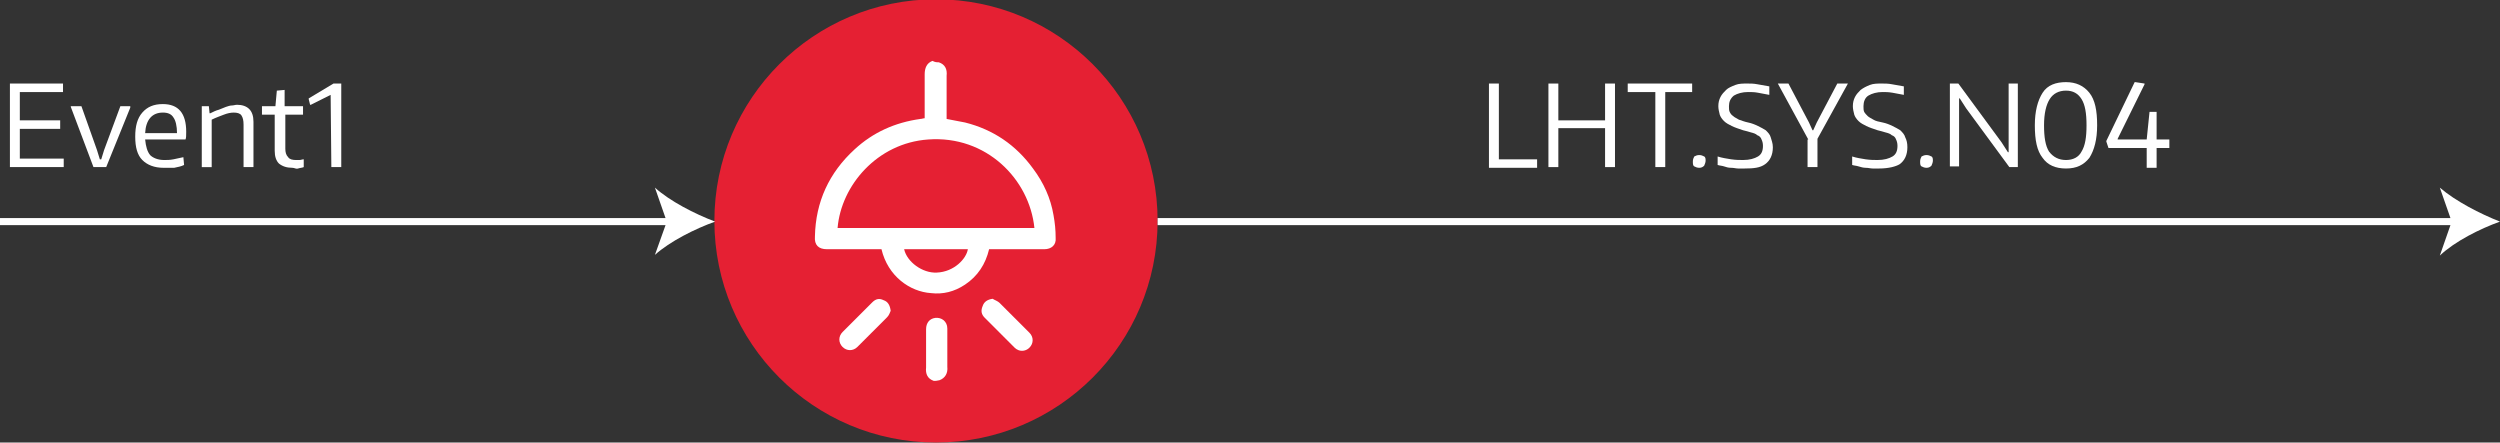 <?xml version="1.0" encoding="utf-8"?>
<!-- Generator: Adobe Illustrator 25.0.1, SVG Export Plug-In . SVG Version: 6.00 Build 0)  -->
<svg version="1.1" id="Layer_1" xmlns="http://www.w3.org/2000/svg" xmlns:xlink="http://www.w3.org/1999/xlink" x="0px" y="0px"
	 viewBox="0 0 353.1 62.5" style="enable-background:new 0 0 353.1 62.5;" xml:space="preserve">
<rect x="0" y="0" width="353.1" height="62.5" fill="#333333" stroke="none"/>
<style type="text/css">
	.st0{fill:#E52033;}
	.st1{fill:#FFFFFF;}
</style>
<g>
	<circle class="st0" cx="132.2" cy="31.2" r="31.3"/>
	<path class="st1" d="M101,31.3c-2.9-1.1-6.4-2.9-8.5-4.8l1.5,4.3H0v1h94L92.5,36C94.6,34.1,98.2,32.3,101,31.3z"/>
	<path class="st1" d="M353.1,31.3c-2.8-1.1-6.3-2.9-8.5-4.8l1.5,4.3H163.5v1h182.6l-1.5,4.3C346.7,34.1,350.3,32.3,353.1,31.3z"/>
	<g>
		<path class="st1" d="M1.4,11.8h7.5V13H2.8v4h5.7v1.2H2.8v4.2H9v1.2H1.4V11.8z"/>
		<path class="st1" d="M10,15.1V15h1.5l2.2,6.2l0.4,1.3h0.2l0.4-1.3L17,15h1.4v0.2L15,23.6h-1.8L10,15.1z"/>
		<path class="st1" d="M23.1,23.7c-1.3,0-2.3-0.4-3-1.1s-1-1.8-1-3.3s0.3-2.6,1-3.4c0.7-0.8,1.6-1.2,2.9-1.2c2.2,0,3.3,1.3,3.3,3.9
			c0,0.5,0,0.9-0.1,1.1h-5.7c0.1,1,0.3,1.7,0.7,2.2c0.4,0.4,1.1,0.7,2,0.7c0.4,0,0.8,0,1.3-0.1s0.9-0.2,1.4-0.3l0.1,1.1
			c-0.4,0.2-0.9,0.3-1.4,0.4C24.1,23.7,23.6,23.7,23.1,23.7z M23,15.9c-1.5,0-2.4,1-2.5,2.9H25c0-1-0.2-1.8-0.5-2.2
			C24.2,16.1,23.7,15.9,23,15.9z"/>
		<path class="st1" d="M28.3,15h1.2l0.1,1h0.1c0.4-0.2,0.8-0.4,1.2-0.5c0.3-0.1,0.7-0.3,1-0.4c0.3-0.1,0.6-0.2,0.8-0.2
			c0.3,0,0.5-0.1,0.8-0.1c0.7,0,1.3,0.2,1.7,0.6s0.6,1,0.6,1.8v6.4h-1.4v-6c0-0.6-0.1-1-0.3-1.3s-0.6-0.4-1.1-0.4
			c-0.4,0-0.9,0.1-1.4,0.3c-0.5,0.2-1.1,0.4-1.7,0.7v6.7h-1.4V15H28.3z"/>
		<path class="st1" d="M41.3,23.7c-0.8,0-1.4-0.2-1.9-0.6c-0.4-0.4-0.6-1-0.6-1.8v-5.1H37V15h1.9l0.2-2.2l1.1-0.1V15h2.6v1.2h-2.5
			V21c0,0.5,0.1,0.9,0.4,1.2c0.2,0.3,0.6,0.4,1.1,0.4c0.2,0,0.3,0,0.5,0s0.4-0.1,0.6-0.1v1.1c-0.2,0.1-0.5,0.1-0.8,0.2
			S41.6,23.7,41.3,23.7z"/>
		<path class="st1" d="M46.7,13.4L46.7,13.4l-2.8,1.4h-0.1l-0.2-0.8v-0.1l3.5-2.1h1.1v11.8h-1.4L46.7,13.4L46.7,13.4z"/>
	</g>
	<g>
		<path class="st1" d="M210.3,11.8h1.4v10.7h5.4v1.2h-6.8V11.8z"/>
		<path class="st1" d="M218.7,11.8h1.4v5.2h6.6v-5.2h1.4v11.8h-1.4v-5.5h-6.6v5.5h-1.4V11.8z"/>
		<path class="st1" d="M233.7,13h-3.8v-1.2h9.1V13h-3.8v10.6h-1.4V13z"/>
		<path class="st1" d="M240,23.7c-0.3,0-0.5-0.1-0.7-0.2c-0.2-0.1-0.2-0.4-0.2-0.7c0-0.3,0.1-0.5,0.2-0.7c0.2-0.1,0.4-0.2,0.7-0.2
			s0.5,0.1,0.7,0.2s0.2,0.4,0.2,0.6s-0.1,0.5-0.2,0.7C240.5,23.6,240.3,23.7,240,23.7z"/>
		<path class="st1" d="M246.4,23.8c-0.3,0-0.6,0-0.9,0c-0.3,0-0.6-0.1-1-0.1s-0.7-0.1-1-0.2c-0.3-0.1-0.6-0.1-0.9-0.2v-1.2
			c0.6,0.2,1.3,0.3,1.9,0.4c0.7,0.1,1.2,0.1,1.7,0.1c0.9,0,1.6-0.2,2.1-0.5c0.5-0.3,0.7-0.8,0.7-1.5c0-0.4-0.1-0.7-0.2-0.9
			c-0.1-0.3-0.3-0.5-0.6-0.6c-0.2-0.2-0.5-0.3-0.9-0.4c-0.3-0.1-0.7-0.2-1.1-0.3c-0.6-0.2-1.2-0.4-1.6-0.6s-0.8-0.4-1.1-0.7
			s-0.5-0.6-0.6-0.9c-0.1-0.4-0.2-0.8-0.2-1.2c0-0.5,0.1-0.9,0.3-1.3c0.2-0.4,0.5-0.7,0.8-1s0.8-0.5,1.3-0.7
			c0.5-0.2,1.1-0.2,1.7-0.2c0.4,0,0.9,0,1.4,0.1s1.1,0.2,1.7,0.3l0,1.2c-0.5-0.1-1-0.2-1.6-0.3c-0.5-0.1-1-0.1-1.4-0.1
			c-0.8,0-1.5,0.2-2,0.5c-0.5,0.4-0.7,0.9-0.7,1.5c0,0.3,0,0.6,0.1,0.8c0.1,0.2,0.2,0.4,0.5,0.6c0.2,0.2,0.5,0.3,0.8,0.5
			c0.3,0.1,0.8,0.3,1.3,0.4c0.5,0.1,1,0.3,1.4,0.5c0.4,0.2,0.8,0.4,1.1,0.6c0.3,0.3,0.6,0.6,0.7,1s0.3,0.8,0.3,1.4
			c0,1.1-0.4,1.9-1.1,2.4S247.7,23.8,246.4,23.8z"/>
		<path class="st1" d="M255.4,19.7l-4.3-7.9h1.5l2.9,5.5l0.5,1.1h0.1l0.5-1.1l2.9-5.5h1.5l-4.3,7.8v4h-1.4V19.7z"/>
		<path class="st1" d="M265.4,23.8c-0.3,0-0.6,0-0.9,0c-0.3,0-0.6-0.1-1-0.1c-0.3,0-0.7-0.1-1-0.2c-0.3-0.1-0.6-0.1-0.9-0.2v-1.2
			c0.6,0.2,1.3,0.3,1.9,0.4c0.7,0.1,1.2,0.1,1.7,0.1c0.9,0,1.6-0.2,2.1-0.5c0.5-0.3,0.7-0.8,0.7-1.5c0-0.4-0.1-0.7-0.2-0.9
			c-0.1-0.3-0.3-0.5-0.6-0.6c-0.2-0.2-0.5-0.3-0.9-0.4c-0.3-0.1-0.7-0.2-1.1-0.3c-0.6-0.2-1.2-0.4-1.6-0.6c-0.4-0.2-0.8-0.4-1.1-0.7
			s-0.5-0.6-0.6-0.9c-0.1-0.4-0.2-0.8-0.2-1.2c0-0.5,0.1-0.9,0.3-1.3c0.2-0.4,0.5-0.7,0.8-1c0.4-0.3,0.8-0.5,1.3-0.7
			c0.5-0.2,1.1-0.2,1.7-0.2c0.4,0,0.9,0,1.4,0.1c0.5,0.1,1.1,0.2,1.7,0.3l0,1.2c-0.5-0.1-1-0.2-1.6-0.3s-1-0.1-1.4-0.1
			c-0.8,0-1.5,0.2-2,0.5s-0.7,0.9-0.7,1.5c0,0.3,0,0.6,0.1,0.8s0.3,0.4,0.5,0.6c0.2,0.2,0.5,0.3,0.8,0.5s0.8,0.3,1.3,0.4
			c0.5,0.1,1,0.3,1.4,0.5c0.4,0.2,0.8,0.4,1.1,0.6c0.3,0.3,0.6,0.6,0.7,1c0.2,0.4,0.3,0.8,0.3,1.4c0,1.1-0.4,1.9-1.1,2.4
			C267.8,23.5,266.8,23.8,265.4,23.8z"/>
		<path class="st1" d="M272.1,23.7c-0.3,0-0.5-0.1-0.7-0.2c-0.2-0.1-0.2-0.4-0.2-0.7c0-0.3,0.1-0.5,0.2-0.7c0.2-0.1,0.4-0.2,0.7-0.2
			s0.5,0.1,0.7,0.2s0.2,0.4,0.2,0.6s-0.1,0.5-0.2,0.7C272.6,23.6,272.4,23.7,272.1,23.7z"/>
		<path class="st1" d="M275.4,11.8h1.2l6.1,8.3l0.9,1.4h0.1v-9.7h1.3v11.8h-1.2l-6.1-8.3l-0.9-1.4l-0.1,0v9.6h-1.3V11.8z"/>
		<path class="st1" d="M291.8,23.8c-1.5,0-2.6-0.5-3.3-1.5c-0.8-1-1.1-2.5-1.1-4.6c0-2,0.4-3.5,1.1-4.6s1.9-1.5,3.3-1.5
			c1.4,0,2.5,0.5,3.3,1.5s1.1,2.5,1.1,4.6c0,2-0.4,3.5-1.1,4.6C294.3,23.3,293.3,23.8,291.8,23.8z M291.8,22.6c1,0,1.8-0.4,2.2-1.2
			c0.5-0.8,0.7-2,0.7-3.7c0-1.7-0.2-2.9-0.7-3.7s-1.2-1.2-2.2-1.2c-1,0-1.8,0.4-2.3,1.2c-0.5,0.8-0.8,2-0.8,3.7
			c0,1.7,0.2,2.9,0.7,3.7C290,22.2,290.8,22.6,291.8,22.6z"/>
		<path class="st1" d="M297.5,20v-0.1l4-8.3h0.1l1.3,0.2l0,0.1l-3.8,7.7v0.1h4.1l0.4-3.9h1v3.9h1.8v1.2h-1.8v2.8h-1.4v-2.8h-5.4
			L297.5,20z"/>
	</g>
	<g>
		<path class="st1" d="M132.6,8.8c0.9,0.3,1.2,1,1.1,1.9c0,2,0,4.1,0,6.1c0.9,0.2,1.7,0.3,2.6,0.5c4,1,7.2,3.2,9.6,6.5
			c1.5,2,2.5,4.2,2.9,6.6c0.2,1.1,0.3,2.1,0.3,3.2c0.1,1-0.6,1.6-1.6,1.6c-2.4,0-4.8,0-7.3,0c-0.2,0-0.3,0-0.5,0
			c-0.5,2.1-1.6,3.8-3.4,5c-1.5,1-3.1,1.4-4.8,1.2c-3-0.2-6.1-2.4-7-6.2c-0.1,0-0.3,0-0.5,0c-2.4,0-4.8,0-7.2,0
			c-1.2,0-1.8-0.6-1.7-1.8c0.1-4.9,2-9,5.6-12.3c2.6-2.4,5.7-3.8,9.3-4.3c0.2,0,0.4-0.1,0.6-0.1c0-0.2,0-0.3,0-0.5
			c0-1.9,0-3.8,0-5.7c0-0.9,0.3-1.6,1.1-1.9C132.1,8.8,132.3,8.8,132.6,8.8z M146.1,32.2c-0.7-6.9-6.8-13.1-15-12.5
			c-7.2,0.5-12.3,6.5-12.8,12.5C127.6,32.2,136.8,32.2,146.1,32.2z M127.7,35.2c0.4,1.8,2.6,3.4,4.6,3.3c2.5-0.1,4.2-2,4.4-3.3
			C133.7,35.2,130.7,35.2,127.7,35.2z"/>
		<path class="st1" d="M131.9,53.8c-0.9-0.3-1.2-1-1.1-1.9c0-1.8,0-3.6,0-5.4c0-0.9,0.5-1.5,1.3-1.6c0.9-0.1,1.7,0.5,1.7,1.5
			c0,1.3,0,2.5,0,3.8c0,0.5,0,1.1,0,1.6c0.1,0.9-0.3,1.6-1.1,1.9C132.3,53.8,132.1,53.8,131.9,53.8z"/>
		<path class="st1" d="M125.8,43.9c-0.1,0.2-0.2,0.6-0.5,0.9c-1.4,1.4-2.8,2.8-4.2,4.2c-0.6,0.6-1.5,0.6-2.1,0
			c-0.6-0.6-0.6-1.5,0-2.1c1.4-1.4,2.8-2.8,4.2-4.2c0.5-0.5,1-0.6,1.6-0.3C125.4,42.6,125.7,43.1,125.8,43.9z"/>
		<path class="st1" d="M140.2,42.2c0.3,0.2,0.7,0.3,1,0.6c1.4,1.4,2.8,2.8,4.2,4.2c0.6,0.6,0.6,1.5,0,2.1c-0.6,0.6-1.5,0.6-2.1,0
			c-1.4-1.4-2.8-2.8-4.2-4.2c-0.5-0.5-0.6-1-0.3-1.7C139,42.6,139.5,42.3,140.2,42.2z"/>
	</g>
</g>
</svg>
